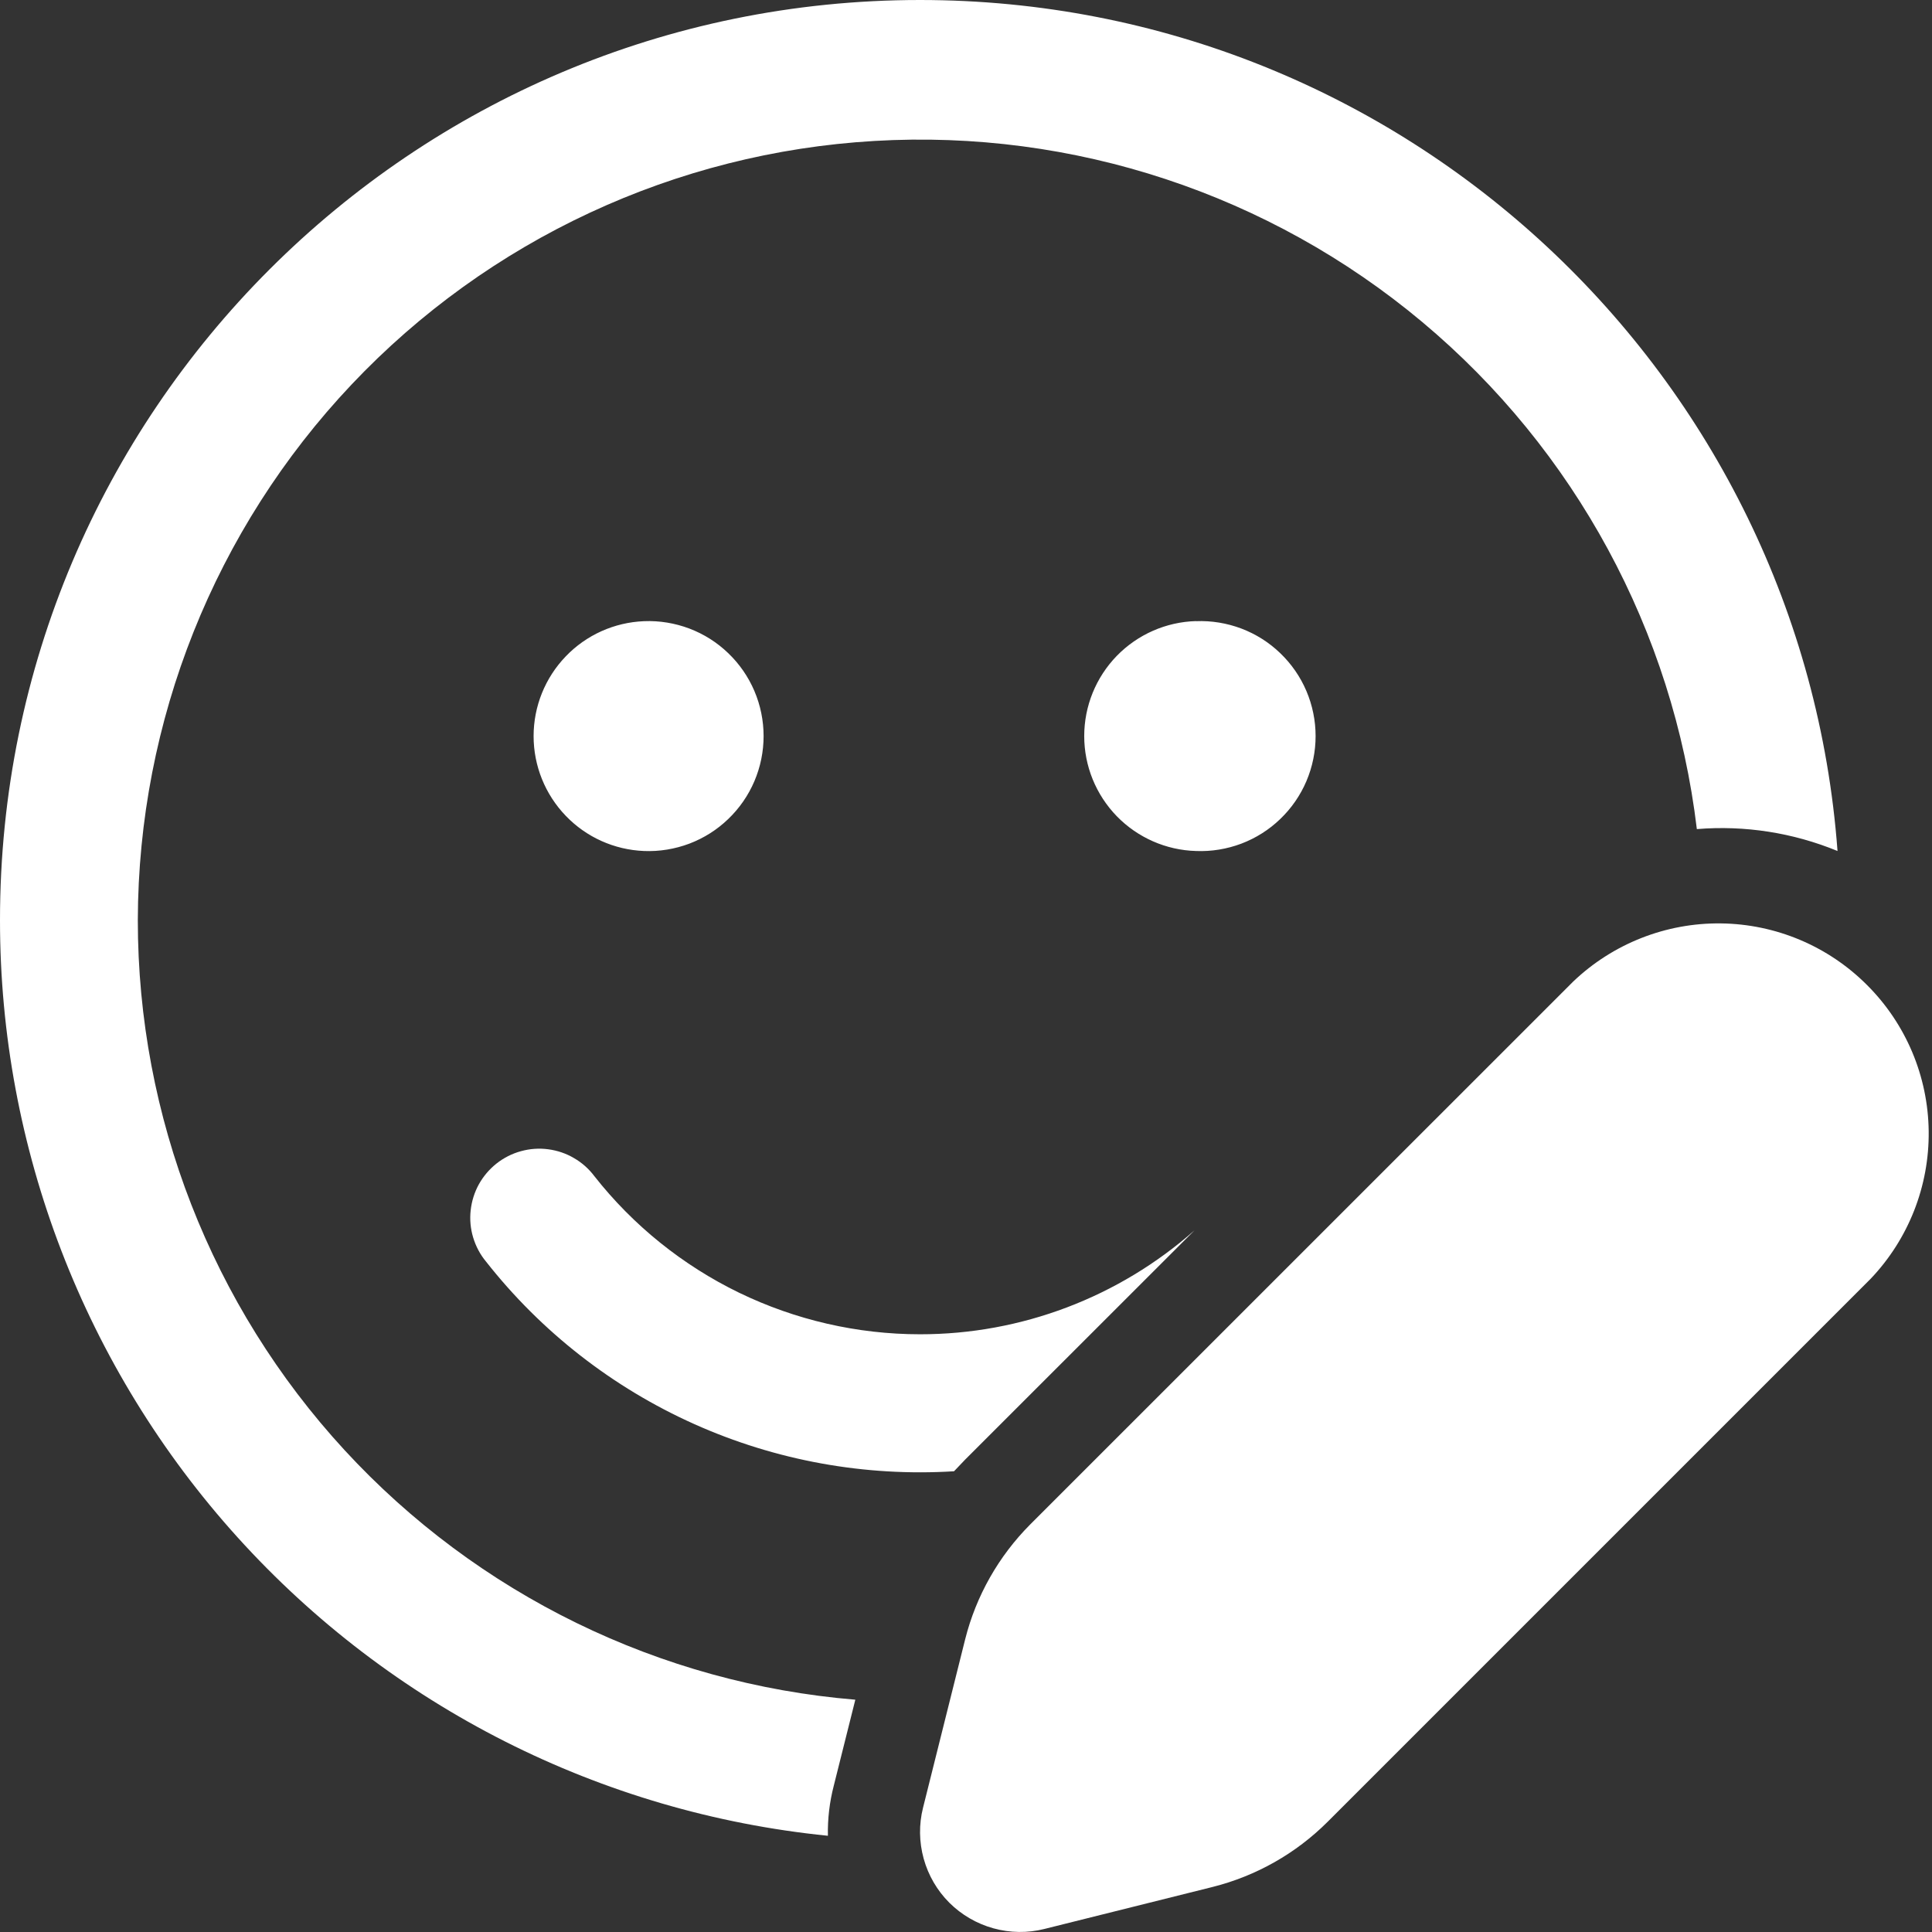 <svg width="21" height="21" viewBox="0 0 21 21" fill="none" xmlns="http://www.w3.org/2000/svg">
<rect x="0" y="0" width="21" height="21" fill="#333333" stroke="none"/>
<path d="M10 0C15.27 0 19.59 4.077 19.973 9.25C19.489 9.051 18.965 8.969 18.444 9.012C18.187 6.861 17.119 4.889 15.458 3.499C13.797 2.109 11.668 1.405 9.505 1.532C7.343 1.658 5.31 2.605 3.822 4.179C2.334 5.753 1.503 7.836 1.498 10.002C1.498 12.135 2.299 14.191 3.744 15.761C5.189 17.33 7.171 18.299 9.297 18.475L9.063 19.409C9.017 19.587 8.995 19.77 8.999 19.954C6.532 19.706 4.246 18.55 2.583 16.711C0.92 14.872 -0.001 12.481 2.48066e-07 10.002C-0.001 4.478 4.477 0 10 0ZM10 14.503C11.099 14.504 12.161 14.101 12.984 13.373L10.49 15.866L10.37 15.992C9.401 16.052 8.432 15.876 7.546 15.479C6.66 15.082 5.883 14.476 5.283 13.713C5.219 13.636 5.172 13.547 5.143 13.451C5.114 13.355 5.105 13.255 5.116 13.156C5.127 13.056 5.157 12.96 5.205 12.873C5.254 12.785 5.319 12.709 5.397 12.647C5.476 12.585 5.566 12.539 5.662 12.513C5.759 12.486 5.859 12.479 5.958 12.492C6.057 12.505 6.153 12.537 6.239 12.588C6.326 12.638 6.401 12.705 6.461 12.785C6.882 13.32 7.42 13.753 8.033 14.051C8.646 14.348 9.319 14.503 10 14.503ZM7 6.752C7.168 6.745 7.336 6.773 7.493 6.832C7.651 6.892 7.795 6.983 7.916 7.1C8.037 7.216 8.134 7.356 8.2 7.511C8.266 7.666 8.3 7.833 8.3 8.001C8.3 8.169 8.266 8.336 8.2 8.491C8.134 8.646 8.037 8.786 7.916 8.902C7.795 9.019 7.651 9.11 7.493 9.17C7.336 9.229 7.168 9.257 7 9.25C6.677 9.237 6.372 9.1 6.149 8.867C5.925 8.634 5.8 8.324 5.8 8.001C5.8 7.678 5.925 7.368 6.149 7.135C6.372 6.902 6.677 6.765 7 6.752ZM13 6.752C13.168 6.745 13.336 6.773 13.493 6.832C13.651 6.892 13.795 6.983 13.916 7.1C14.037 7.216 14.134 7.356 14.2 7.511C14.266 7.666 14.3 7.833 14.3 8.001C14.3 8.169 14.266 8.336 14.2 8.491C14.134 8.646 14.037 8.786 13.916 8.902C13.795 9.019 13.651 9.11 13.493 9.17C13.336 9.229 13.168 9.257 13 9.25C12.675 9.241 12.366 9.105 12.139 8.872C11.912 8.638 11.785 8.326 11.785 8.001C11.785 7.675 11.912 7.363 12.139 7.129C12.366 6.896 12.675 6.76 13 6.751M17.1 10.669L11.197 16.571C10.854 16.916 10.61 17.346 10.491 17.818L10.033 19.649C9.987 19.831 9.99 20.022 10.04 20.203C10.09 20.384 10.186 20.549 10.319 20.682C10.452 20.814 10.617 20.91 10.798 20.96C10.979 21.01 11.17 21.013 11.352 20.967L13.182 20.51C13.654 20.391 14.085 20.147 14.43 19.803L20.332 13.901C20.744 13.469 20.971 12.893 20.964 12.296C20.957 11.699 20.717 11.129 20.294 10.707C19.872 10.284 19.302 10.044 18.705 10.037C18.108 10.03 17.532 10.257 17.1 10.669Z" fill="white"/>
</svg>
